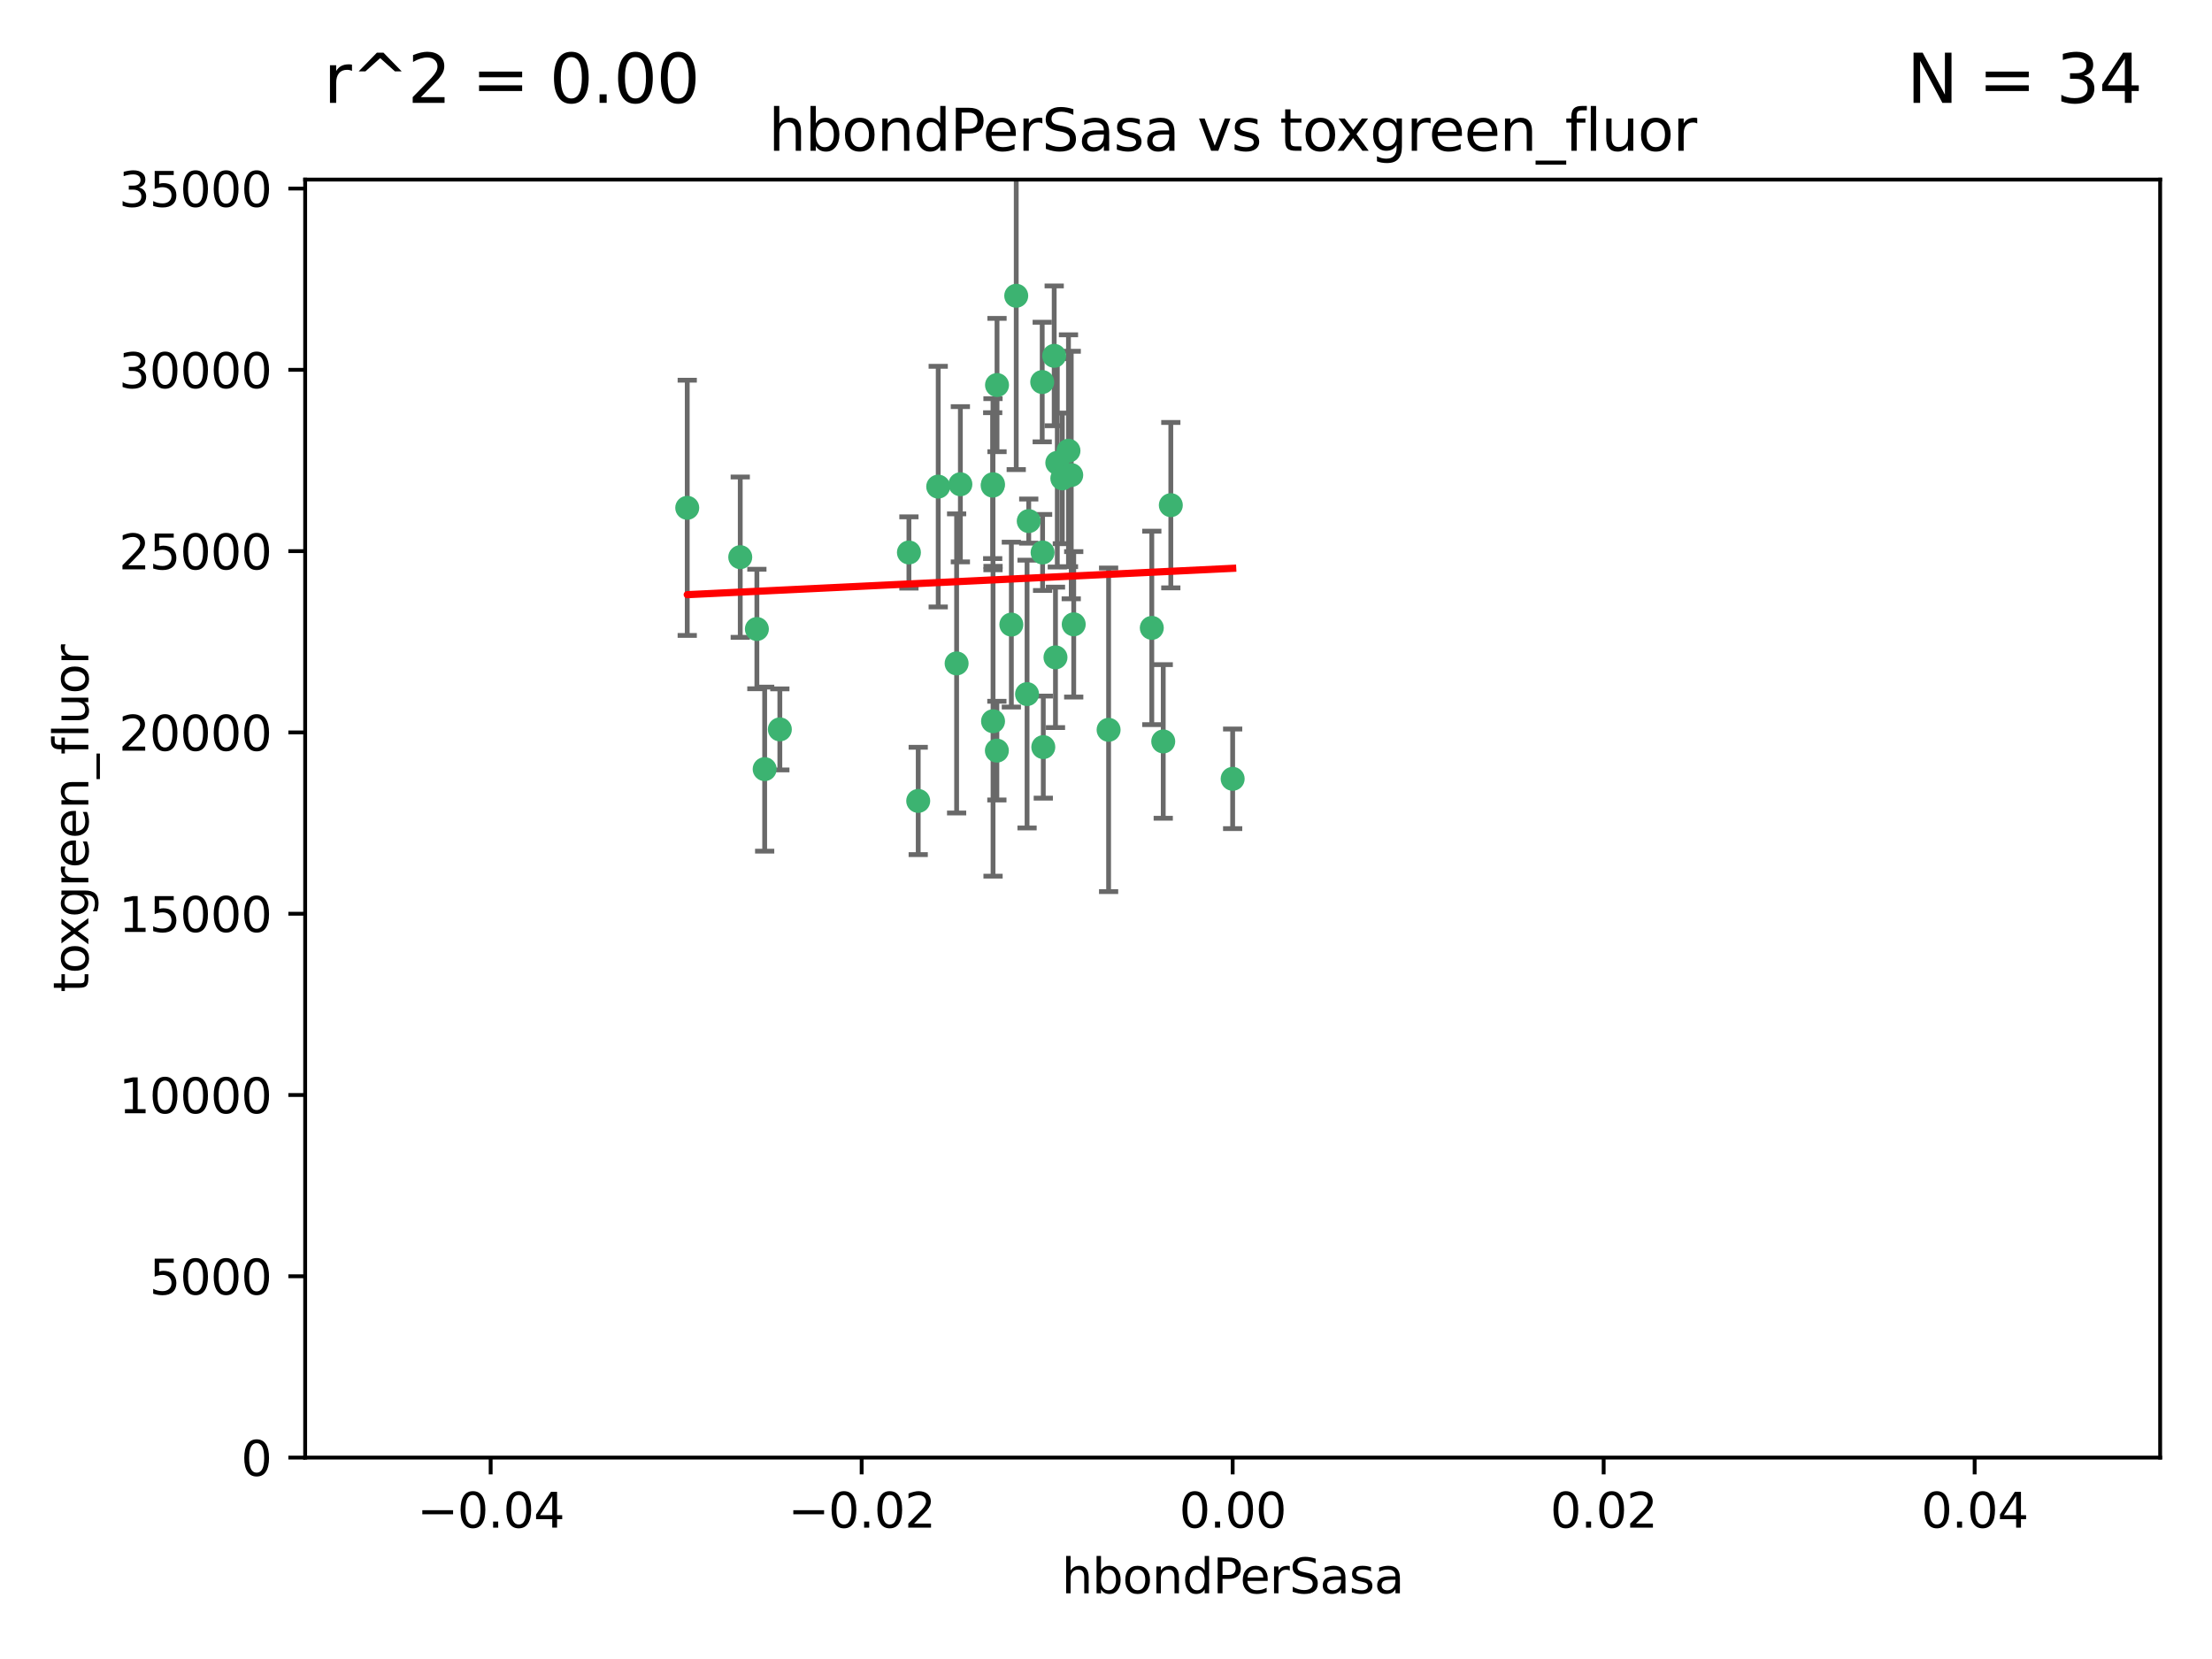 <?xml version="1.0" encoding="utf-8" standalone="no"?>
<!DOCTYPE svg PUBLIC "-//W3C//DTD SVG 1.1//EN"
  "http://www.w3.org/Graphics/SVG/1.1/DTD/svg11.dtd">
<svg xmlns:xlink="http://www.w3.org/1999/xlink" width="460.8pt" height="345.6pt" viewBox="0 0 460.8 345.6" xmlns="http://www.w3.org/2000/svg" version="1.1">
 <defs>
  <style type="text/css">*{stroke-linejoin: round; stroke-linecap: butt}</style>
 </defs>
 <g id="figure_1">
  <g id="patch_1">
   <path d="M 0 345.6 
L 460.8 345.6 
L 460.8 0 
L 0 0 
z
" style="fill: #ffffff"/>
  </g>
  <g id="axes_1">
   <g id="patch_2">
    <path d="M 63.571 303.64 
L 450 303.64 
L 450 37.411 
L 63.571 37.411 
z
" style="fill: #ffffff"/>
   </g>
   <g id="PathCollection_1">
    <defs>
     <path id="m1a76b62e9a" d="M 0 1.118 
C 0.297 1.118 0.581 1 0.791 0.791 
C 1 0.581 1.118 0.297 1.118 0 
C 1.118 -0.297 1 -0.581 0.791 -0.791 
C 0.581 -1 0.297 -1.118 0 -1.118 
C -0.297 -1.118 -0.581 -1 -0.791 -0.791 
C -1 -0.581 -1.118 -0.297 -1.118 0 
C -1.118 0.297 -1 0.581 -0.791 0.791 
C -0.581 1 -0.297 1.118 0 1.118 
z
" style="stroke: #3cb371"/>
    </defs>
    <g clip-path="url(#p6b95e0a429)">
     <use xlink:href="#m1a76b62e9a" x="206.859" y="100.872" style="fill: #3cb371; stroke: #3cb371"/>
     <use xlink:href="#m1a76b62e9a" x="217.192" y="115.09" style="fill: #3cb371; stroke: #3cb371"/>
     <use xlink:href="#m1a76b62e9a" x="159.294" y="160.224" style="fill: #3cb371; stroke: #3cb371"/>
     <use xlink:href="#m1a76b62e9a" x="207.667" y="156.366" style="fill: #3cb371; stroke: #3cb371"/>
     <use xlink:href="#m1a76b62e9a" x="207.697" y="80.209" style="fill: #3cb371; stroke: #3cb371"/>
     <use xlink:href="#m1a76b62e9a" x="189.345" y="115.091" style="fill: #3cb371; stroke: #3cb371"/>
     <use xlink:href="#m1a76b62e9a" x="162.456" y="151.945" style="fill: #3cb371; stroke: #3cb371"/>
     <use xlink:href="#m1a76b62e9a" x="200.062" y="100.88" style="fill: #3cb371; stroke: #3cb371"/>
     <use xlink:href="#m1a76b62e9a" x="195.447" y="101.372" style="fill: #3cb371; stroke: #3cb371"/>
     <use xlink:href="#m1a76b62e9a" x="154.207" y="116.067" style="fill: #3cb371; stroke: #3cb371"/>
     <use xlink:href="#m1a76b62e9a" x="213.955" y="144.591" style="fill: #3cb371; stroke: #3cb371"/>
     <use xlink:href="#m1a76b62e9a" x="219.609" y="74.129" style="fill: #3cb371; stroke: #3cb371"/>
     <use xlink:href="#m1a76b62e9a" x="206.795" y="101.166" style="fill: #3cb371; stroke: #3cb371"/>
     <use xlink:href="#m1a76b62e9a" x="221.303" y="99.654" style="fill: #3cb371; stroke: #3cb371"/>
     <use xlink:href="#m1a76b62e9a" x="211.7" y="61.614" style="fill: #3cb371; stroke: #3cb371"/>
     <use xlink:href="#m1a76b62e9a" x="143.164" y="105.788" style="fill: #3cb371; stroke: #3cb371"/>
     <use xlink:href="#m1a76b62e9a" x="220.256" y="96.415" style="fill: #3cb371; stroke: #3cb371"/>
     <use xlink:href="#m1a76b62e9a" x="157.671" y="131.033" style="fill: #3cb371; stroke: #3cb371"/>
     <use xlink:href="#m1a76b62e9a" x="199.281" y="138.203" style="fill: #3cb371; stroke: #3cb371"/>
     <use xlink:href="#m1a76b62e9a" x="210.683" y="130.114" style="fill: #3cb371; stroke: #3cb371"/>
     <use xlink:href="#m1a76b62e9a" x="219.876" y="136.942" style="fill: #3cb371; stroke: #3cb371"/>
     <use xlink:href="#m1a76b62e9a" x="217.112" y="79.585" style="fill: #3cb371; stroke: #3cb371"/>
     <use xlink:href="#m1a76b62e9a" x="222.583" y="93.895" style="fill: #3cb371; stroke: #3cb371"/>
     <use xlink:href="#m1a76b62e9a" x="223.158" y="98.96" style="fill: #3cb371; stroke: #3cb371"/>
     <use xlink:href="#m1a76b62e9a" x="223.676" y="130.059" style="fill: #3cb371; stroke: #3cb371"/>
     <use xlink:href="#m1a76b62e9a" x="214.306" y="108.552" style="fill: #3cb371; stroke: #3cb371"/>
     <use xlink:href="#m1a76b62e9a" x="217.337" y="155.635" style="fill: #3cb371; stroke: #3cb371"/>
     <use xlink:href="#m1a76b62e9a" x="191.281" y="166.847" style="fill: #3cb371; stroke: #3cb371"/>
     <use xlink:href="#m1a76b62e9a" x="206.869" y="150.246" style="fill: #3cb371; stroke: #3cb371"/>
     <use xlink:href="#m1a76b62e9a" x="239.941" y="130.801" style="fill: #3cb371; stroke: #3cb371"/>
     <use xlink:href="#m1a76b62e9a" x="230.942" y="152.035" style="fill: #3cb371; stroke: #3cb371"/>
     <use xlink:href="#m1a76b62e9a" x="242.325" y="154.457" style="fill: #3cb371; stroke: #3cb371"/>
     <use xlink:href="#m1a76b62e9a" x="243.903" y="105.234" style="fill: #3cb371; stroke: #3cb371"/>
     <use xlink:href="#m1a76b62e9a" x="256.786" y="162.243" style="fill: #3cb371; stroke: #3cb371"/>
    </g>
   </g>
   <g id="matplotlib.axis_1">
    <g id="xtick_1">
     <g id="line2d_1">
      <defs>
       <path id="m1b1e305188" d="M 0 0 
L 0 3.5 
" style="stroke: #000000; stroke-width: 0.8"/>
      </defs>
      <g>
       <use xlink:href="#m1b1e305188" x="102.214" y="303.64" style="stroke: #000000; stroke-width: 0.8"/>
      </g>
     </g>
     <g id="text_1">
      <!-- −0.04 -->
      <g transform="translate(86.891 318.238)scale(0.1 -0.1)">
       <defs>
        <path id="DejaVuSans-2212" d="M 678 2272 
L 4684 2272 
L 4684 1741 
L 678 1741 
L 678 2272 
z
" transform="scale(0.016)"/>
        <path id="DejaVuSans-30" d="M 2034 4250 
Q 1547 4250 1301 3770 
Q 1056 3291 1056 2328 
Q 1056 1369 1301 889 
Q 1547 409 2034 409 
Q 2525 409 2770 889 
Q 3016 1369 3016 2328 
Q 3016 3291 2770 3770 
Q 2525 4250 2034 4250 
z
M 2034 4750 
Q 2819 4750 3233 4129 
Q 3647 3509 3647 2328 
Q 3647 1150 3233 529 
Q 2819 -91 2034 -91 
Q 1250 -91 836 529 
Q 422 1150 422 2328 
Q 422 3509 836 4129 
Q 1250 4750 2034 4750 
z
" transform="scale(0.016)"/>
        <path id="DejaVuSans-2e" d="M 684 794 
L 1344 794 
L 1344 0 
L 684 0 
L 684 794 
z
" transform="scale(0.016)"/>
        <path id="DejaVuSans-34" d="M 2419 4116 
L 825 1625 
L 2419 1625 
L 2419 4116 
z
M 2253 4666 
L 3047 4666 
L 3047 1625 
L 3713 1625 
L 3713 1100 
L 3047 1100 
L 3047 0 
L 2419 0 
L 2419 1100 
L 313 1100 
L 313 1709 
L 2253 4666 
z
" transform="scale(0.016)"/>
       </defs>
       <use xlink:href="#DejaVuSans-2212"/>
       <use xlink:href="#DejaVuSans-30" x="83.789"/>
       <use xlink:href="#DejaVuSans-2e" x="147.412"/>
       <use xlink:href="#DejaVuSans-30" x="179.199"/>
       <use xlink:href="#DejaVuSans-34" x="242.822"/>
      </g>
     </g>
    </g>
    <g id="xtick_2">
     <g id="line2d_2">
      <g>
       <use xlink:href="#m1b1e305188" x="179.5" y="303.64" style="stroke: #000000; stroke-width: 0.8"/>
      </g>
     </g>
     <g id="text_2">
      <!-- −0.02 -->
      <g transform="translate(164.177 318.238)scale(0.1 -0.1)">
       <defs>
        <path id="DejaVuSans-32" d="M 1228 531 
L 3431 531 
L 3431 0 
L 469 0 
L 469 531 
Q 828 903 1448 1529 
Q 2069 2156 2228 2338 
Q 2531 2678 2651 2914 
Q 2772 3150 2772 3378 
Q 2772 3750 2511 3984 
Q 2250 4219 1831 4219 
Q 1534 4219 1204 4116 
Q 875 4013 500 3803 
L 500 4441 
Q 881 4594 1212 4672 
Q 1544 4750 1819 4750 
Q 2544 4750 2975 4387 
Q 3406 4025 3406 3419 
Q 3406 3131 3298 2873 
Q 3191 2616 2906 2266 
Q 2828 2175 2409 1742 
Q 1991 1309 1228 531 
z
" transform="scale(0.016)"/>
       </defs>
       <use xlink:href="#DejaVuSans-2212"/>
       <use xlink:href="#DejaVuSans-30" x="83.789"/>
       <use xlink:href="#DejaVuSans-2e" x="147.412"/>
       <use xlink:href="#DejaVuSans-30" x="179.199"/>
       <use xlink:href="#DejaVuSans-32" x="242.822"/>
      </g>
     </g>
    </g>
    <g id="xtick_3">
     <g id="line2d_3">
      <g>
       <use xlink:href="#m1b1e305188" x="256.786" y="303.64" style="stroke: #000000; stroke-width: 0.8"/>
      </g>
     </g>
     <g id="text_3">
      <!-- 0.00 -->
      <g transform="translate(245.653 318.238)scale(0.1 -0.1)">
       <use xlink:href="#DejaVuSans-30"/>
       <use xlink:href="#DejaVuSans-2e" x="63.623"/>
       <use xlink:href="#DejaVuSans-30" x="95.41"/>
       <use xlink:href="#DejaVuSans-30" x="159.033"/>
      </g>
     </g>
    </g>
    <g id="xtick_4">
     <g id="line2d_4">
      <g>
       <use xlink:href="#m1b1e305188" x="334.071" y="303.64" style="stroke: #000000; stroke-width: 0.8"/>
      </g>
     </g>
     <g id="text_4">
      <!-- 0.02 -->
      <g transform="translate(322.939 318.238)scale(0.1 -0.1)">
       <use xlink:href="#DejaVuSans-30"/>
       <use xlink:href="#DejaVuSans-2e" x="63.623"/>
       <use xlink:href="#DejaVuSans-30" x="95.41"/>
       <use xlink:href="#DejaVuSans-32" x="159.033"/>
      </g>
     </g>
    </g>
    <g id="xtick_5">
     <g id="line2d_5">
      <g>
       <use xlink:href="#m1b1e305188" x="411.357" y="303.64" style="stroke: #000000; stroke-width: 0.8"/>
      </g>
     </g>
     <g id="text_5">
      <!-- 0.04 -->
      <g transform="translate(400.224 318.238)scale(0.1 -0.1)">
       <use xlink:href="#DejaVuSans-30"/>
       <use xlink:href="#DejaVuSans-2e" x="63.623"/>
       <use xlink:href="#DejaVuSans-30" x="95.41"/>
       <use xlink:href="#DejaVuSans-34" x="159.033"/>
      </g>
     </g>
    </g>
    <g id="text_6">
     <!-- hbondPerSasa -->
     <g transform="translate(221.168 331.917)scale(0.1 -0.1)">
      <defs>
       <path id="DejaVuSans-68" d="M 3513 2113 
L 3513 0 
L 2938 0 
L 2938 2094 
Q 2938 2591 2744 2837 
Q 2550 3084 2163 3084 
Q 1697 3084 1428 2787 
Q 1159 2491 1159 1978 
L 1159 0 
L 581 0 
L 581 4863 
L 1159 4863 
L 1159 2956 
Q 1366 3272 1645 3428 
Q 1925 3584 2291 3584 
Q 2894 3584 3203 3211 
Q 3513 2838 3513 2113 
z
" transform="scale(0.016)"/>
       <path id="DejaVuSans-62" d="M 3116 1747 
Q 3116 2381 2855 2742 
Q 2594 3103 2138 3103 
Q 1681 3103 1420 2742 
Q 1159 2381 1159 1747 
Q 1159 1113 1420 752 
Q 1681 391 2138 391 
Q 2594 391 2855 752 
Q 3116 1113 3116 1747 
z
M 1159 2969 
Q 1341 3281 1617 3432 
Q 1894 3584 2278 3584 
Q 2916 3584 3314 3078 
Q 3713 2572 3713 1747 
Q 3713 922 3314 415 
Q 2916 -91 2278 -91 
Q 1894 -91 1617 61 
Q 1341 213 1159 525 
L 1159 0 
L 581 0 
L 581 4863 
L 1159 4863 
L 1159 2969 
z
" transform="scale(0.016)"/>
       <path id="DejaVuSans-6f" d="M 1959 3097 
Q 1497 3097 1228 2736 
Q 959 2375 959 1747 
Q 959 1119 1226 758 
Q 1494 397 1959 397 
Q 2419 397 2687 759 
Q 2956 1122 2956 1747 
Q 2956 2369 2687 2733 
Q 2419 3097 1959 3097 
z
M 1959 3584 
Q 2709 3584 3137 3096 
Q 3566 2609 3566 1747 
Q 3566 888 3137 398 
Q 2709 -91 1959 -91 
Q 1206 -91 779 398 
Q 353 888 353 1747 
Q 353 2609 779 3096 
Q 1206 3584 1959 3584 
z
" transform="scale(0.016)"/>
       <path id="DejaVuSans-6e" d="M 3513 2113 
L 3513 0 
L 2938 0 
L 2938 2094 
Q 2938 2591 2744 2837 
Q 2550 3084 2163 3084 
Q 1697 3084 1428 2787 
Q 1159 2491 1159 1978 
L 1159 0 
L 581 0 
L 581 3500 
L 1159 3500 
L 1159 2956 
Q 1366 3272 1645 3428 
Q 1925 3584 2291 3584 
Q 2894 3584 3203 3211 
Q 3513 2838 3513 2113 
z
" transform="scale(0.016)"/>
       <path id="DejaVuSans-64" d="M 2906 2969 
L 2906 4863 
L 3481 4863 
L 3481 0 
L 2906 0 
L 2906 525 
Q 2725 213 2448 61 
Q 2172 -91 1784 -91 
Q 1150 -91 751 415 
Q 353 922 353 1747 
Q 353 2572 751 3078 
Q 1150 3584 1784 3584 
Q 2172 3584 2448 3432 
Q 2725 3281 2906 2969 
z
M 947 1747 
Q 947 1113 1208 752 
Q 1469 391 1925 391 
Q 2381 391 2643 752 
Q 2906 1113 2906 1747 
Q 2906 2381 2643 2742 
Q 2381 3103 1925 3103 
Q 1469 3103 1208 2742 
Q 947 2381 947 1747 
z
" transform="scale(0.016)"/>
       <path id="DejaVuSans-50" d="M 1259 4147 
L 1259 2394 
L 2053 2394 
Q 2494 2394 2734 2622 
Q 2975 2850 2975 3272 
Q 2975 3691 2734 3919 
Q 2494 4147 2053 4147 
L 1259 4147 
z
M 628 4666 
L 2053 4666 
Q 2838 4666 3239 4311 
Q 3641 3956 3641 3272 
Q 3641 2581 3239 2228 
Q 2838 1875 2053 1875 
L 1259 1875 
L 1259 0 
L 628 0 
L 628 4666 
z
" transform="scale(0.016)"/>
       <path id="DejaVuSans-65" d="M 3597 1894 
L 3597 1613 
L 953 1613 
Q 991 1019 1311 708 
Q 1631 397 2203 397 
Q 2534 397 2845 478 
Q 3156 559 3463 722 
L 3463 178 
Q 3153 47 2828 -22 
Q 2503 -91 2169 -91 
Q 1331 -91 842 396 
Q 353 884 353 1716 
Q 353 2575 817 3079 
Q 1281 3584 2069 3584 
Q 2775 3584 3186 3129 
Q 3597 2675 3597 1894 
z
M 3022 2063 
Q 3016 2534 2758 2815 
Q 2500 3097 2075 3097 
Q 1594 3097 1305 2825 
Q 1016 2553 972 2059 
L 3022 2063 
z
" transform="scale(0.016)"/>
       <path id="DejaVuSans-72" d="M 2631 2963 
Q 2534 3019 2420 3045 
Q 2306 3072 2169 3072 
Q 1681 3072 1420 2755 
Q 1159 2438 1159 1844 
L 1159 0 
L 581 0 
L 581 3500 
L 1159 3500 
L 1159 2956 
Q 1341 3275 1631 3429 
Q 1922 3584 2338 3584 
Q 2397 3584 2469 3576 
Q 2541 3569 2628 3553 
L 2631 2963 
z
" transform="scale(0.016)"/>
       <path id="DejaVuSans-53" d="M 3425 4513 
L 3425 3897 
Q 3066 4069 2747 4153 
Q 2428 4238 2131 4238 
Q 1616 4238 1336 4038 
Q 1056 3838 1056 3469 
Q 1056 3159 1242 3001 
Q 1428 2844 1947 2747 
L 2328 2669 
Q 3034 2534 3370 2195 
Q 3706 1856 3706 1288 
Q 3706 609 3251 259 
Q 2797 -91 1919 -91 
Q 1588 -91 1214 -16 
Q 841 59 441 206 
L 441 856 
Q 825 641 1194 531 
Q 1563 422 1919 422 
Q 2459 422 2753 634 
Q 3047 847 3047 1241 
Q 3047 1584 2836 1778 
Q 2625 1972 2144 2069 
L 1759 2144 
Q 1053 2284 737 2584 
Q 422 2884 422 3419 
Q 422 4038 858 4394 
Q 1294 4750 2059 4750 
Q 2388 4750 2728 4690 
Q 3069 4631 3425 4513 
z
" transform="scale(0.016)"/>
       <path id="DejaVuSans-61" d="M 2194 1759 
Q 1497 1759 1228 1600 
Q 959 1441 959 1056 
Q 959 750 1161 570 
Q 1363 391 1709 391 
Q 2188 391 2477 730 
Q 2766 1069 2766 1631 
L 2766 1759 
L 2194 1759 
z
M 3341 1997 
L 3341 0 
L 2766 0 
L 2766 531 
Q 2569 213 2275 61 
Q 1981 -91 1556 -91 
Q 1019 -91 701 211 
Q 384 513 384 1019 
Q 384 1609 779 1909 
Q 1175 2209 1959 2209 
L 2766 2209 
L 2766 2266 
Q 2766 2663 2505 2880 
Q 2244 3097 1772 3097 
Q 1472 3097 1187 3025 
Q 903 2953 641 2809 
L 641 3341 
Q 956 3463 1253 3523 
Q 1550 3584 1831 3584 
Q 2591 3584 2966 3190 
Q 3341 2797 3341 1997 
z
" transform="scale(0.016)"/>
       <path id="DejaVuSans-73" d="M 2834 3397 
L 2834 2853 
Q 2591 2978 2328 3040 
Q 2066 3103 1784 3103 
Q 1356 3103 1142 2972 
Q 928 2841 928 2578 
Q 928 2378 1081 2264 
Q 1234 2150 1697 2047 
L 1894 2003 
Q 2506 1872 2764 1633 
Q 3022 1394 3022 966 
Q 3022 478 2636 193 
Q 2250 -91 1575 -91 
Q 1294 -91 989 -36 
Q 684 19 347 128 
L 347 722 
Q 666 556 975 473 
Q 1284 391 1588 391 
Q 1994 391 2212 530 
Q 2431 669 2431 922 
Q 2431 1156 2273 1281 
Q 2116 1406 1581 1522 
L 1381 1569 
Q 847 1681 609 1914 
Q 372 2147 372 2553 
Q 372 3047 722 3315 
Q 1072 3584 1716 3584 
Q 2034 3584 2315 3537 
Q 2597 3491 2834 3397 
z
" transform="scale(0.016)"/>
      </defs>
      <use xlink:href="#DejaVuSans-68"/>
      <use xlink:href="#DejaVuSans-62" x="63.379"/>
      <use xlink:href="#DejaVuSans-6f" x="126.855"/>
      <use xlink:href="#DejaVuSans-6e" x="188.037"/>
      <use xlink:href="#DejaVuSans-64" x="251.416"/>
      <use xlink:href="#DejaVuSans-50" x="314.893"/>
      <use xlink:href="#DejaVuSans-65" x="371.57"/>
      <use xlink:href="#DejaVuSans-72" x="433.094"/>
      <use xlink:href="#DejaVuSans-53" x="474.207"/>
      <use xlink:href="#DejaVuSans-61" x="537.684"/>
      <use xlink:href="#DejaVuSans-73" x="598.963"/>
      <use xlink:href="#DejaVuSans-61" x="651.062"/>
     </g>
    </g>
   </g>
   <g id="matplotlib.axis_2">
    <g id="ytick_1">
     <g id="line2d_6">
      <defs>
       <path id="m0e52199c95" d="M 0 0 
L -3.5 0 
" style="stroke: #000000; stroke-width: 0.8"/>
      </defs>
      <g>
       <use xlink:href="#m0e52199c95" x="63.571" y="303.64" style="stroke: #000000; stroke-width: 0.8"/>
      </g>
     </g>
     <g id="text_7">
      <!-- 0 -->
      <g transform="translate(50.209 307.439)scale(0.1 -0.1)">
       <use xlink:href="#DejaVuSans-30"/>
      </g>
     </g>
    </g>
    <g id="ytick_2">
     <g id="line2d_7">
      <g>
       <use xlink:href="#m0e52199c95" x="63.571" y="265.874" style="stroke: #000000; stroke-width: 0.8"/>
      </g>
     </g>
     <g id="text_8">
      <!-- 5000 -->
      <g transform="translate(31.121 269.673)scale(0.1 -0.1)">
       <defs>
        <path id="DejaVuSans-35" d="M 691 4666 
L 3169 4666 
L 3169 4134 
L 1269 4134 
L 1269 2991 
Q 1406 3038 1543 3061 
Q 1681 3084 1819 3084 
Q 2600 3084 3056 2656 
Q 3513 2228 3513 1497 
Q 3513 744 3044 326 
Q 2575 -91 1722 -91 
Q 1428 -91 1123 -41 
Q 819 9 494 109 
L 494 744 
Q 775 591 1075 516 
Q 1375 441 1709 441 
Q 2250 441 2565 725 
Q 2881 1009 2881 1497 
Q 2881 1984 2565 2268 
Q 2250 2553 1709 2553 
Q 1456 2553 1204 2497 
Q 953 2441 691 2322 
L 691 4666 
z
" transform="scale(0.016)"/>
       </defs>
       <use xlink:href="#DejaVuSans-35"/>
       <use xlink:href="#DejaVuSans-30" x="63.623"/>
       <use xlink:href="#DejaVuSans-30" x="127.246"/>
       <use xlink:href="#DejaVuSans-30" x="190.869"/>
      </g>
     </g>
    </g>
    <g id="ytick_3">
     <g id="line2d_8">
      <g>
       <use xlink:href="#m0e52199c95" x="63.571" y="228.108" style="stroke: #000000; stroke-width: 0.8"/>
      </g>
     </g>
     <g id="text_9">
      <!-- 10000 -->
      <g transform="translate(24.759 231.907)scale(0.1 -0.1)">
       <defs>
        <path id="DejaVuSans-31" d="M 794 531 
L 1825 531 
L 1825 4091 
L 703 3866 
L 703 4441 
L 1819 4666 
L 2450 4666 
L 2450 531 
L 3481 531 
L 3481 0 
L 794 0 
L 794 531 
z
" transform="scale(0.016)"/>
       </defs>
       <use xlink:href="#DejaVuSans-31"/>
       <use xlink:href="#DejaVuSans-30" x="63.623"/>
       <use xlink:href="#DejaVuSans-30" x="127.246"/>
       <use xlink:href="#DejaVuSans-30" x="190.869"/>
       <use xlink:href="#DejaVuSans-30" x="254.492"/>
      </g>
     </g>
    </g>
    <g id="ytick_4">
     <g id="line2d_9">
      <g>
       <use xlink:href="#m0e52199c95" x="63.571" y="190.342" style="stroke: #000000; stroke-width: 0.8"/>
      </g>
     </g>
     <g id="text_10">
      <!-- 15000 -->
      <g transform="translate(24.759 194.141)scale(0.1 -0.1)">
       <use xlink:href="#DejaVuSans-31"/>
       <use xlink:href="#DejaVuSans-35" x="63.623"/>
       <use xlink:href="#DejaVuSans-30" x="127.246"/>
       <use xlink:href="#DejaVuSans-30" x="190.869"/>
       <use xlink:href="#DejaVuSans-30" x="254.492"/>
      </g>
     </g>
    </g>
    <g id="ytick_5">
     <g id="line2d_10">
      <g>
       <use xlink:href="#m0e52199c95" x="63.571" y="152.576" style="stroke: #000000; stroke-width: 0.8"/>
      </g>
     </g>
     <g id="text_11">
      <!-- 20000 -->
      <g transform="translate(24.759 156.375)scale(0.1 -0.1)">
       <use xlink:href="#DejaVuSans-32"/>
       <use xlink:href="#DejaVuSans-30" x="63.623"/>
       <use xlink:href="#DejaVuSans-30" x="127.246"/>
       <use xlink:href="#DejaVuSans-30" x="190.869"/>
       <use xlink:href="#DejaVuSans-30" x="254.492"/>
      </g>
     </g>
    </g>
    <g id="ytick_6">
     <g id="line2d_11">
      <g>
       <use xlink:href="#m0e52199c95" x="63.571" y="114.81" style="stroke: #000000; stroke-width: 0.8"/>
      </g>
     </g>
     <g id="text_12">
      <!-- 25000 -->
      <g transform="translate(24.759 118.609)scale(0.1 -0.1)">
       <use xlink:href="#DejaVuSans-32"/>
       <use xlink:href="#DejaVuSans-35" x="63.623"/>
       <use xlink:href="#DejaVuSans-30" x="127.246"/>
       <use xlink:href="#DejaVuSans-30" x="190.869"/>
       <use xlink:href="#DejaVuSans-30" x="254.492"/>
      </g>
     </g>
    </g>
    <g id="ytick_7">
     <g id="line2d_12">
      <g>
       <use xlink:href="#m0e52199c95" x="63.571" y="77.044" style="stroke: #000000; stroke-width: 0.8"/>
      </g>
     </g>
     <g id="text_13">
      <!-- 30000 -->
      <g transform="translate(24.759 80.844)scale(0.1 -0.1)">
       <defs>
        <path id="DejaVuSans-33" d="M 2597 2516 
Q 3050 2419 3304 2112 
Q 3559 1806 3559 1356 
Q 3559 666 3084 287 
Q 2609 -91 1734 -91 
Q 1441 -91 1130 -33 
Q 819 25 488 141 
L 488 750 
Q 750 597 1062 519 
Q 1375 441 1716 441 
Q 2309 441 2620 675 
Q 2931 909 2931 1356 
Q 2931 1769 2642 2001 
Q 2353 2234 1838 2234 
L 1294 2234 
L 1294 2753 
L 1863 2753 
Q 2328 2753 2575 2939 
Q 2822 3125 2822 3475 
Q 2822 3834 2567 4026 
Q 2313 4219 1838 4219 
Q 1578 4219 1281 4162 
Q 984 4106 628 3988 
L 628 4550 
Q 988 4650 1302 4700 
Q 1616 4750 1894 4750 
Q 2613 4750 3031 4423 
Q 3450 4097 3450 3541 
Q 3450 3153 3228 2886 
Q 3006 2619 2597 2516 
z
" transform="scale(0.016)"/>
       </defs>
       <use xlink:href="#DejaVuSans-33"/>
       <use xlink:href="#DejaVuSans-30" x="63.623"/>
       <use xlink:href="#DejaVuSans-30" x="127.246"/>
       <use xlink:href="#DejaVuSans-30" x="190.869"/>
       <use xlink:href="#DejaVuSans-30" x="254.492"/>
      </g>
     </g>
    </g>
    <g id="ytick_8">
     <g id="line2d_13">
      <g>
       <use xlink:href="#m0e52199c95" x="63.571" y="39.278" style="stroke: #000000; stroke-width: 0.8"/>
      </g>
     </g>
     <g id="text_14">
      <!-- 35000 -->
      <g transform="translate(24.759 43.078)scale(0.1 -0.1)">
       <use xlink:href="#DejaVuSans-33"/>
       <use xlink:href="#DejaVuSans-35" x="63.623"/>
       <use xlink:href="#DejaVuSans-30" x="127.246"/>
       <use xlink:href="#DejaVuSans-30" x="190.869"/>
       <use xlink:href="#DejaVuSans-30" x="254.492"/>
      </g>
     </g>
    </g>
    <g id="text_15">
     <!-- toxgreen_fluor -->
     <g transform="translate(18.401 206.72)rotate(-90)scale(0.1 -0.1)">
      <defs>
       <path id="DejaVuSans-74" d="M 1172 4494 
L 1172 3500 
L 2356 3500 
L 2356 3053 
L 1172 3053 
L 1172 1153 
Q 1172 725 1289 603 
Q 1406 481 1766 481 
L 2356 481 
L 2356 0 
L 1766 0 
Q 1100 0 847 248 
Q 594 497 594 1153 
L 594 3053 
L 172 3053 
L 172 3500 
L 594 3500 
L 594 4494 
L 1172 4494 
z
" transform="scale(0.016)"/>
       <path id="DejaVuSans-78" d="M 3513 3500 
L 2247 1797 
L 3578 0 
L 2900 0 
L 1881 1375 
L 863 0 
L 184 0 
L 1544 1831 
L 300 3500 
L 978 3500 
L 1906 2253 
L 2834 3500 
L 3513 3500 
z
" transform="scale(0.016)"/>
       <path id="DejaVuSans-67" d="M 2906 1791 
Q 2906 2416 2648 2759 
Q 2391 3103 1925 3103 
Q 1463 3103 1205 2759 
Q 947 2416 947 1791 
Q 947 1169 1205 825 
Q 1463 481 1925 481 
Q 2391 481 2648 825 
Q 2906 1169 2906 1791 
z
M 3481 434 
Q 3481 -459 3084 -895 
Q 2688 -1331 1869 -1331 
Q 1566 -1331 1297 -1286 
Q 1028 -1241 775 -1147 
L 775 -588 
Q 1028 -725 1275 -790 
Q 1522 -856 1778 -856 
Q 2344 -856 2625 -561 
Q 2906 -266 2906 331 
L 2906 616 
Q 2728 306 2450 153 
Q 2172 0 1784 0 
Q 1141 0 747 490 
Q 353 981 353 1791 
Q 353 2603 747 3093 
Q 1141 3584 1784 3584 
Q 2172 3584 2450 3431 
Q 2728 3278 2906 2969 
L 2906 3500 
L 3481 3500 
L 3481 434 
z
" transform="scale(0.016)"/>
       <path id="DejaVuSans-5f" d="M 3263 -1063 
L 3263 -1509 
L -63 -1509 
L -63 -1063 
L 3263 -1063 
z
" transform="scale(0.016)"/>
       <path id="DejaVuSans-66" d="M 2375 4863 
L 2375 4384 
L 1825 4384 
Q 1516 4384 1395 4259 
Q 1275 4134 1275 3809 
L 1275 3500 
L 2222 3500 
L 2222 3053 
L 1275 3053 
L 1275 0 
L 697 0 
L 697 3053 
L 147 3053 
L 147 3500 
L 697 3500 
L 697 3744 
Q 697 4328 969 4595 
Q 1241 4863 1831 4863 
L 2375 4863 
z
" transform="scale(0.016)"/>
       <path id="DejaVuSans-6c" d="M 603 4863 
L 1178 4863 
L 1178 0 
L 603 0 
L 603 4863 
z
" transform="scale(0.016)"/>
       <path id="DejaVuSans-75" d="M 544 1381 
L 544 3500 
L 1119 3500 
L 1119 1403 
Q 1119 906 1312 657 
Q 1506 409 1894 409 
Q 2359 409 2629 706 
Q 2900 1003 2900 1516 
L 2900 3500 
L 3475 3500 
L 3475 0 
L 2900 0 
L 2900 538 
Q 2691 219 2414 64 
Q 2138 -91 1772 -91 
Q 1169 -91 856 284 
Q 544 659 544 1381 
z
M 1991 3584 
L 1991 3584 
z
" transform="scale(0.016)"/>
      </defs>
      <use xlink:href="#DejaVuSans-74"/>
      <use xlink:href="#DejaVuSans-6f" x="39.209"/>
      <use xlink:href="#DejaVuSans-78" x="97.266"/>
      <use xlink:href="#DejaVuSans-67" x="156.445"/>
      <use xlink:href="#DejaVuSans-72" x="219.922"/>
      <use xlink:href="#DejaVuSans-65" x="258.785"/>
      <use xlink:href="#DejaVuSans-65" x="320.309"/>
      <use xlink:href="#DejaVuSans-6e" x="381.832"/>
      <use xlink:href="#DejaVuSans-5f" x="445.211"/>
      <use xlink:href="#DejaVuSans-66" x="495.211"/>
      <use xlink:href="#DejaVuSans-6c" x="530.416"/>
      <use xlink:href="#DejaVuSans-75" x="558.199"/>
      <use xlink:href="#DejaVuSans-6f" x="621.578"/>
      <use xlink:href="#DejaVuSans-72" x="682.76"/>
     </g>
    </g>
   </g>
   <g id="LineCollection_1">
    <path d="M 206.859 118.692 
L 206.859 83.052 
" clip-path="url(#p6b95e0a429)" style="fill: none; stroke: #696969"/>
    <path d="M 217.192 123.008 
L 217.192 107.171 
" clip-path="url(#p6b95e0a429)" style="fill: none; stroke: #696969"/>
    <path d="M 159.294 177.314 
L 159.294 143.135 
" clip-path="url(#p6b95e0a429)" style="fill: none; stroke: #696969"/>
    <path d="M 207.667 166.65 
L 207.667 146.083 
" clip-path="url(#p6b95e0a429)" style="fill: none; stroke: #696969"/>
    <path d="M 207.697 94.094 
L 207.697 66.324 
" clip-path="url(#p6b95e0a429)" style="fill: none; stroke: #696969"/>
    <path d="M 189.345 122.516 
L 189.345 107.666 
" clip-path="url(#p6b95e0a429)" style="fill: none; stroke: #696969"/>
    <path d="M 162.456 160.385 
L 162.456 143.505 
" clip-path="url(#p6b95e0a429)" style="fill: none; stroke: #696969"/>
    <path d="M 200.062 117.048 
L 200.062 84.711 
" clip-path="url(#p6b95e0a429)" style="fill: none; stroke: #696969"/>
    <path d="M 195.447 126.436 
L 195.447 76.309 
" clip-path="url(#p6b95e0a429)" style="fill: none; stroke: #696969"/>
    <path d="M 154.207 132.771 
L 154.207 99.364 
" clip-path="url(#p6b95e0a429)" style="fill: none; stroke: #696969"/>
    <path d="M 213.955 172.484 
L 213.955 116.697 
" clip-path="url(#p6b95e0a429)" style="fill: none; stroke: #696969"/>
    <path d="M 219.609 88.692 
L 219.609 59.566 
" clip-path="url(#p6b95e0a429)" style="fill: none; stroke: #696969"/>
    <path d="M 206.795 116.358 
L 206.795 85.973 
" clip-path="url(#p6b95e0a429)" style="fill: none; stroke: #696969"/>
    <path d="M 221.303 113.257 
L 221.303 86.051 
" clip-path="url(#p6b95e0a429)" style="fill: none; stroke: #696969"/>
    <path d="M 211.7 97.825 
L 211.7 25.402 
" clip-path="url(#p6b95e0a429)" style="fill: none; stroke: #696969"/>
    <path d="M 143.164 132.373 
L 143.164 79.202 
" clip-path="url(#p6b95e0a429)" style="fill: none; stroke: #696969"/>
    <path d="M 220.256 118.115 
L 220.256 74.714 
" clip-path="url(#p6b95e0a429)" style="fill: none; stroke: #696969"/>
    <path d="M 157.671 143.479 
L 157.671 118.586 
" clip-path="url(#p6b95e0a429)" style="fill: none; stroke: #696969"/>
    <path d="M 199.281 169.362 
L 199.281 107.043 
" clip-path="url(#p6b95e0a429)" style="fill: none; stroke: #696969"/>
    <path d="M 210.683 147.286 
L 210.683 112.943 
" clip-path="url(#p6b95e0a429)" style="fill: none; stroke: #696969"/>
    <path d="M 219.876 151.57 
L 219.876 122.315 
" clip-path="url(#p6b95e0a429)" style="fill: none; stroke: #696969"/>
    <path d="M 217.112 92.04 
L 217.112 67.13 
" clip-path="url(#p6b95e0a429)" style="fill: none; stroke: #696969"/>
    <path d="M 222.583 118.044 
L 222.583 69.747 
" clip-path="url(#p6b95e0a429)" style="fill: none; stroke: #696969"/>
    <path d="M 223.158 124.744 
L 223.158 73.175 
" clip-path="url(#p6b95e0a429)" style="fill: none; stroke: #696969"/>
    <path d="M 223.676 145.209 
L 223.676 114.909 
" clip-path="url(#p6b95e0a429)" style="fill: none; stroke: #696969"/>
    <path d="M 214.306 113.148 
L 214.306 103.957 
" clip-path="url(#p6b95e0a429)" style="fill: none; stroke: #696969"/>
    <path d="M 217.337 166.268 
L 217.337 145.002 
" clip-path="url(#p6b95e0a429)" style="fill: none; stroke: #696969"/>
    <path d="M 191.281 178.027 
L 191.281 155.668 
" clip-path="url(#p6b95e0a429)" style="fill: none; stroke: #696969"/>
    <path d="M 206.869 182.519 
L 206.869 117.972 
" clip-path="url(#p6b95e0a429)" style="fill: none; stroke: #696969"/>
    <path d="M 239.941 150.951 
L 239.941 110.652 
" clip-path="url(#p6b95e0a429)" style="fill: none; stroke: #696969"/>
    <path d="M 230.942 185.743 
L 230.942 118.327 
" clip-path="url(#p6b95e0a429)" style="fill: none; stroke: #696969"/>
    <path d="M 242.325 170.456 
L 242.325 138.458 
" clip-path="url(#p6b95e0a429)" style="fill: none; stroke: #696969"/>
    <path d="M 243.903 122.461 
L 243.903 88.007 
" clip-path="url(#p6b95e0a429)" style="fill: none; stroke: #696969"/>
    <path d="M 256.786 172.618 
L 256.786 151.867 
" clip-path="url(#p6b95e0a429)" style="fill: none; stroke: #696969"/>
   </g>
   <g id="line2d_14">
    <defs>
     <path id="m31c3438a13" d="M 2 0 
L -2 -0 
" style="stroke: #696969"/>
    </defs>
    <g clip-path="url(#p6b95e0a429)">
     <use xlink:href="#m31c3438a13" x="206.859" y="118.692" style="fill: #696969; stroke: #696969"/>
     <use xlink:href="#m31c3438a13" x="217.192" y="123.008" style="fill: #696969; stroke: #696969"/>
     <use xlink:href="#m31c3438a13" x="159.294" y="177.314" style="fill: #696969; stroke: #696969"/>
     <use xlink:href="#m31c3438a13" x="207.667" y="166.65" style="fill: #696969; stroke: #696969"/>
     <use xlink:href="#m31c3438a13" x="207.697" y="94.094" style="fill: #696969; stroke: #696969"/>
     <use xlink:href="#m31c3438a13" x="189.345" y="122.516" style="fill: #696969; stroke: #696969"/>
     <use xlink:href="#m31c3438a13" x="162.456" y="160.385" style="fill: #696969; stroke: #696969"/>
     <use xlink:href="#m31c3438a13" x="200.062" y="117.048" style="fill: #696969; stroke: #696969"/>
     <use xlink:href="#m31c3438a13" x="195.447" y="126.436" style="fill: #696969; stroke: #696969"/>
     <use xlink:href="#m31c3438a13" x="154.207" y="132.771" style="fill: #696969; stroke: #696969"/>
     <use xlink:href="#m31c3438a13" x="213.955" y="172.484" style="fill: #696969; stroke: #696969"/>
     <use xlink:href="#m31c3438a13" x="219.609" y="88.692" style="fill: #696969; stroke: #696969"/>
     <use xlink:href="#m31c3438a13" x="206.795" y="116.358" style="fill: #696969; stroke: #696969"/>
     <use xlink:href="#m31c3438a13" x="221.303" y="113.257" style="fill: #696969; stroke: #696969"/>
     <use xlink:href="#m31c3438a13" x="211.7" y="97.825" style="fill: #696969; stroke: #696969"/>
     <use xlink:href="#m31c3438a13" x="143.164" y="132.373" style="fill: #696969; stroke: #696969"/>
     <use xlink:href="#m31c3438a13" x="220.256" y="118.115" style="fill: #696969; stroke: #696969"/>
     <use xlink:href="#m31c3438a13" x="157.671" y="143.479" style="fill: #696969; stroke: #696969"/>
     <use xlink:href="#m31c3438a13" x="199.281" y="169.362" style="fill: #696969; stroke: #696969"/>
     <use xlink:href="#m31c3438a13" x="210.683" y="147.286" style="fill: #696969; stroke: #696969"/>
     <use xlink:href="#m31c3438a13" x="219.876" y="151.57" style="fill: #696969; stroke: #696969"/>
     <use xlink:href="#m31c3438a13" x="217.112" y="92.04" style="fill: #696969; stroke: #696969"/>
     <use xlink:href="#m31c3438a13" x="222.583" y="118.044" style="fill: #696969; stroke: #696969"/>
     <use xlink:href="#m31c3438a13" x="223.158" y="124.744" style="fill: #696969; stroke: #696969"/>
     <use xlink:href="#m31c3438a13" x="223.676" y="145.209" style="fill: #696969; stroke: #696969"/>
     <use xlink:href="#m31c3438a13" x="214.306" y="113.148" style="fill: #696969; stroke: #696969"/>
     <use xlink:href="#m31c3438a13" x="217.337" y="166.268" style="fill: #696969; stroke: #696969"/>
     <use xlink:href="#m31c3438a13" x="191.281" y="178.027" style="fill: #696969; stroke: #696969"/>
     <use xlink:href="#m31c3438a13" x="206.869" y="182.519" style="fill: #696969; stroke: #696969"/>
     <use xlink:href="#m31c3438a13" x="239.941" y="150.951" style="fill: #696969; stroke: #696969"/>
     <use xlink:href="#m31c3438a13" x="230.942" y="185.743" style="fill: #696969; stroke: #696969"/>
     <use xlink:href="#m31c3438a13" x="242.325" y="170.456" style="fill: #696969; stroke: #696969"/>
     <use xlink:href="#m31c3438a13" x="243.903" y="122.461" style="fill: #696969; stroke: #696969"/>
     <use xlink:href="#m31c3438a13" x="256.786" y="172.618" style="fill: #696969; stroke: #696969"/>
    </g>
   </g>
   <g id="line2d_15">
    <g clip-path="url(#p6b95e0a429)">
     <use xlink:href="#m31c3438a13" x="206.859" y="83.052" style="fill: #696969; stroke: #696969"/>
     <use xlink:href="#m31c3438a13" x="217.192" y="107.171" style="fill: #696969; stroke: #696969"/>
     <use xlink:href="#m31c3438a13" x="159.294" y="143.135" style="fill: #696969; stroke: #696969"/>
     <use xlink:href="#m31c3438a13" x="207.667" y="146.083" style="fill: #696969; stroke: #696969"/>
     <use xlink:href="#m31c3438a13" x="207.697" y="66.324" style="fill: #696969; stroke: #696969"/>
     <use xlink:href="#m31c3438a13" x="189.345" y="107.666" style="fill: #696969; stroke: #696969"/>
     <use xlink:href="#m31c3438a13" x="162.456" y="143.505" style="fill: #696969; stroke: #696969"/>
     <use xlink:href="#m31c3438a13" x="200.062" y="84.711" style="fill: #696969; stroke: #696969"/>
     <use xlink:href="#m31c3438a13" x="195.447" y="76.309" style="fill: #696969; stroke: #696969"/>
     <use xlink:href="#m31c3438a13" x="154.207" y="99.364" style="fill: #696969; stroke: #696969"/>
     <use xlink:href="#m31c3438a13" x="213.955" y="116.697" style="fill: #696969; stroke: #696969"/>
     <use xlink:href="#m31c3438a13" x="219.609" y="59.566" style="fill: #696969; stroke: #696969"/>
     <use xlink:href="#m31c3438a13" x="206.795" y="85.973" style="fill: #696969; stroke: #696969"/>
     <use xlink:href="#m31c3438a13" x="221.303" y="86.051" style="fill: #696969; stroke: #696969"/>
     <use xlink:href="#m31c3438a13" x="211.7" y="25.402" style="fill: #696969; stroke: #696969"/>
     <use xlink:href="#m31c3438a13" x="143.164" y="79.202" style="fill: #696969; stroke: #696969"/>
     <use xlink:href="#m31c3438a13" x="220.256" y="74.714" style="fill: #696969; stroke: #696969"/>
     <use xlink:href="#m31c3438a13" x="157.671" y="118.586" style="fill: #696969; stroke: #696969"/>
     <use xlink:href="#m31c3438a13" x="199.281" y="107.043" style="fill: #696969; stroke: #696969"/>
     <use xlink:href="#m31c3438a13" x="210.683" y="112.943" style="fill: #696969; stroke: #696969"/>
     <use xlink:href="#m31c3438a13" x="219.876" y="122.315" style="fill: #696969; stroke: #696969"/>
     <use xlink:href="#m31c3438a13" x="217.112" y="67.13" style="fill: #696969; stroke: #696969"/>
     <use xlink:href="#m31c3438a13" x="222.583" y="69.747" style="fill: #696969; stroke: #696969"/>
     <use xlink:href="#m31c3438a13" x="223.158" y="73.175" style="fill: #696969; stroke: #696969"/>
     <use xlink:href="#m31c3438a13" x="223.676" y="114.909" style="fill: #696969; stroke: #696969"/>
     <use xlink:href="#m31c3438a13" x="214.306" y="103.957" style="fill: #696969; stroke: #696969"/>
     <use xlink:href="#m31c3438a13" x="217.337" y="145.002" style="fill: #696969; stroke: #696969"/>
     <use xlink:href="#m31c3438a13" x="191.281" y="155.668" style="fill: #696969; stroke: #696969"/>
     <use xlink:href="#m31c3438a13" x="206.869" y="117.972" style="fill: #696969; stroke: #696969"/>
     <use xlink:href="#m31c3438a13" x="239.941" y="110.652" style="fill: #696969; stroke: #696969"/>
     <use xlink:href="#m31c3438a13" x="230.942" y="118.327" style="fill: #696969; stroke: #696969"/>
     <use xlink:href="#m31c3438a13" x="242.325" y="138.458" style="fill: #696969; stroke: #696969"/>
     <use xlink:href="#m31c3438a13" x="243.903" y="88.007" style="fill: #696969; stroke: #696969"/>
     <use xlink:href="#m31c3438a13" x="256.786" y="151.867" style="fill: #696969; stroke: #696969"/>
    </g>
   </g>
   <g id="line2d_16">
    <path d="M 206.859 120.805 
L 217.192 120.306 
L 159.294 123.102 
L 207.667 120.766 
L 207.697 120.764 
L 189.345 121.65 
L 162.456 122.949 
L 200.062 121.133 
L 195.447 121.356 
L 154.207 123.347 
L 213.955 120.462 
L 219.609 120.189 
L 206.795 120.808 
L 221.303 120.107 
L 211.7 120.571 
L 143.164 123.881 
L 220.256 120.158 
L 157.671 123.18 
L 199.281 121.171 
L 210.683 120.62 
L 219.876 120.176 
L 217.112 120.309 
L 222.583 120.045 
L 223.158 120.017 
L 223.676 119.992 
L 214.306 120.445 
L 217.337 120.299 
L 191.281 121.557 
L 206.869 120.804 
L 239.941 119.207 
L 230.942 119.642 
L 242.325 119.092 
L 243.903 119.016 
L 256.786 118.393 
" clip-path="url(#p6b95e0a429)" style="fill: none; stroke: #ff0000; stroke-width: 1.5; stroke-linecap: square"/>
   </g>
   <g id="line2d_17">
    <defs>
     <path id="m85bc2a5bd7" d="M 0 2 
C 0.53 2 1.039 1.789 1.414 1.414 
C 1.789 1.039 2 0.53 2 0 
C 2 -0.53 1.789 -1.039 1.414 -1.414 
C 1.039 -1.789 0.53 -2 0 -2 
C -0.53 -2 -1.039 -1.789 -1.414 -1.414 
C -1.789 -1.039 -2 -0.53 -2 0 
C -2 0.53 -1.789 1.039 -1.414 1.414 
C -1.039 1.789 -0.53 2 0 2 
z
" style="stroke: #3cb371"/>
    </defs>
    <g clip-path="url(#p6b95e0a429)">
     <use xlink:href="#m85bc2a5bd7" x="206.859" y="100.872" style="fill: #3cb371; stroke: #3cb371"/>
     <use xlink:href="#m85bc2a5bd7" x="217.192" y="115.09" style="fill: #3cb371; stroke: #3cb371"/>
     <use xlink:href="#m85bc2a5bd7" x="159.294" y="160.224" style="fill: #3cb371; stroke: #3cb371"/>
     <use xlink:href="#m85bc2a5bd7" x="207.667" y="156.366" style="fill: #3cb371; stroke: #3cb371"/>
     <use xlink:href="#m85bc2a5bd7" x="207.697" y="80.209" style="fill: #3cb371; stroke: #3cb371"/>
     <use xlink:href="#m85bc2a5bd7" x="189.345" y="115.091" style="fill: #3cb371; stroke: #3cb371"/>
     <use xlink:href="#m85bc2a5bd7" x="162.456" y="151.945" style="fill: #3cb371; stroke: #3cb371"/>
     <use xlink:href="#m85bc2a5bd7" x="200.062" y="100.88" style="fill: #3cb371; stroke: #3cb371"/>
     <use xlink:href="#m85bc2a5bd7" x="195.447" y="101.372" style="fill: #3cb371; stroke: #3cb371"/>
     <use xlink:href="#m85bc2a5bd7" x="154.207" y="116.067" style="fill: #3cb371; stroke: #3cb371"/>
     <use xlink:href="#m85bc2a5bd7" x="213.955" y="144.591" style="fill: #3cb371; stroke: #3cb371"/>
     <use xlink:href="#m85bc2a5bd7" x="219.609" y="74.129" style="fill: #3cb371; stroke: #3cb371"/>
     <use xlink:href="#m85bc2a5bd7" x="206.795" y="101.166" style="fill: #3cb371; stroke: #3cb371"/>
     <use xlink:href="#m85bc2a5bd7" x="221.303" y="99.654" style="fill: #3cb371; stroke: #3cb371"/>
     <use xlink:href="#m85bc2a5bd7" x="211.7" y="61.614" style="fill: #3cb371; stroke: #3cb371"/>
     <use xlink:href="#m85bc2a5bd7" x="143.164" y="105.788" style="fill: #3cb371; stroke: #3cb371"/>
     <use xlink:href="#m85bc2a5bd7" x="220.256" y="96.415" style="fill: #3cb371; stroke: #3cb371"/>
     <use xlink:href="#m85bc2a5bd7" x="157.671" y="131.033" style="fill: #3cb371; stroke: #3cb371"/>
     <use xlink:href="#m85bc2a5bd7" x="199.281" y="138.203" style="fill: #3cb371; stroke: #3cb371"/>
     <use xlink:href="#m85bc2a5bd7" x="210.683" y="130.114" style="fill: #3cb371; stroke: #3cb371"/>
     <use xlink:href="#m85bc2a5bd7" x="219.876" y="136.942" style="fill: #3cb371; stroke: #3cb371"/>
     <use xlink:href="#m85bc2a5bd7" x="217.112" y="79.585" style="fill: #3cb371; stroke: #3cb371"/>
     <use xlink:href="#m85bc2a5bd7" x="222.583" y="93.895" style="fill: #3cb371; stroke: #3cb371"/>
     <use xlink:href="#m85bc2a5bd7" x="223.158" y="98.96" style="fill: #3cb371; stroke: #3cb371"/>
     <use xlink:href="#m85bc2a5bd7" x="223.676" y="130.059" style="fill: #3cb371; stroke: #3cb371"/>
     <use xlink:href="#m85bc2a5bd7" x="214.306" y="108.552" style="fill: #3cb371; stroke: #3cb371"/>
     <use xlink:href="#m85bc2a5bd7" x="217.337" y="155.635" style="fill: #3cb371; stroke: #3cb371"/>
     <use xlink:href="#m85bc2a5bd7" x="191.281" y="166.847" style="fill: #3cb371; stroke: #3cb371"/>
     <use xlink:href="#m85bc2a5bd7" x="206.869" y="150.246" style="fill: #3cb371; stroke: #3cb371"/>
     <use xlink:href="#m85bc2a5bd7" x="239.941" y="130.801" style="fill: #3cb371; stroke: #3cb371"/>
     <use xlink:href="#m85bc2a5bd7" x="230.942" y="152.035" style="fill: #3cb371; stroke: #3cb371"/>
     <use xlink:href="#m85bc2a5bd7" x="242.325" y="154.457" style="fill: #3cb371; stroke: #3cb371"/>
     <use xlink:href="#m85bc2a5bd7" x="243.903" y="105.234" style="fill: #3cb371; stroke: #3cb371"/>
     <use xlink:href="#m85bc2a5bd7" x="256.786" y="162.243" style="fill: #3cb371; stroke: #3cb371"/>
    </g>
   </g>
   <g id="patch_3">
    <path d="M 63.571 303.64 
L 63.571 37.411 
" style="fill: none; stroke: #000000; stroke-width: 0.8; stroke-linejoin: miter; stroke-linecap: square"/>
   </g>
   <g id="patch_4">
    <path d="M 450 303.64 
L 450 37.411 
" style="fill: none; stroke: #000000; stroke-width: 0.8; stroke-linejoin: miter; stroke-linecap: square"/>
   </g>
   <g id="patch_5">
    <path d="M 63.571 303.64 
L 450 303.64 
" style="fill: none; stroke: #000000; stroke-width: 0.8; stroke-linejoin: miter; stroke-linecap: square"/>
   </g>
   <g id="patch_6">
    <path d="M 63.571 37.411 
L 450 37.411 
" style="fill: none; stroke: #000000; stroke-width: 0.8; stroke-linejoin: miter; stroke-linecap: square"/>
   </g>
   <g id="text_16">
    <!-- N = 34 -->
    <g transform="translate(397.217 21.426)scale(0.14 -0.14)">
     <defs>
      <path id="DejaVuSans-4e" d="M 628 4666 
L 1478 4666 
L 3547 763 
L 3547 4666 
L 4159 4666 
L 4159 0 
L 3309 0 
L 1241 3903 
L 1241 0 
L 628 0 
L 628 4666 
z
" transform="scale(0.016)"/>
      <path id="DejaVuSans-20" transform="scale(0.016)"/>
      <path id="DejaVuSans-3d" d="M 678 2906 
L 4684 2906 
L 4684 2381 
L 678 2381 
L 678 2906 
z
M 678 1631 
L 4684 1631 
L 4684 1100 
L 678 1100 
L 678 1631 
z
" transform="scale(0.016)"/>
     </defs>
     <use xlink:href="#DejaVuSans-4e"/>
     <use xlink:href="#DejaVuSans-20" x="74.805"/>
     <use xlink:href="#DejaVuSans-3d" x="106.592"/>
     <use xlink:href="#DejaVuSans-20" x="190.381"/>
     <use xlink:href="#DejaVuSans-33" x="222.168"/>
     <use xlink:href="#DejaVuSans-34" x="285.791"/>
    </g>
   </g>
   <g id="text_17">
    <!-- r^2 = 0.00 -->
    <g transform="translate(67.436 21.426)scale(0.14 -0.14)">
     <defs>
      <path id="DejaVuSans-5e" d="M 2988 4666 
L 4684 2925 
L 4056 2925 
L 2681 4159 
L 1306 2925 
L 678 2925 
L 2375 4666 
L 2988 4666 
z
" transform="scale(0.016)"/>
     </defs>
     <use xlink:href="#DejaVuSans-72"/>
     <use xlink:href="#DejaVuSans-5e" x="41.113"/>
     <use xlink:href="#DejaVuSans-32" x="124.902"/>
     <use xlink:href="#DejaVuSans-20" x="188.525"/>
     <use xlink:href="#DejaVuSans-3d" x="220.312"/>
     <use xlink:href="#DejaVuSans-20" x="304.102"/>
     <use xlink:href="#DejaVuSans-30" x="335.889"/>
     <use xlink:href="#DejaVuSans-2e" x="399.512"/>
     <use xlink:href="#DejaVuSans-30" x="431.299"/>
     <use xlink:href="#DejaVuSans-30" x="494.922"/>
    </g>
   </g>
   <g id="text_18">
    <!-- hbondPerSasa vs toxgreen_fluor -->
    <g transform="translate(160.12 31.411)scale(0.12 -0.12)">
     <defs>
      <path id="DejaVuSans-76" d="M 191 3500 
L 800 3500 
L 1894 563 
L 2988 3500 
L 3597 3500 
L 2284 0 
L 1503 0 
L 191 3500 
z
" transform="scale(0.016)"/>
     </defs>
     <use xlink:href="#DejaVuSans-68"/>
     <use xlink:href="#DejaVuSans-62" x="63.379"/>
     <use xlink:href="#DejaVuSans-6f" x="126.855"/>
     <use xlink:href="#DejaVuSans-6e" x="188.037"/>
     <use xlink:href="#DejaVuSans-64" x="251.416"/>
     <use xlink:href="#DejaVuSans-50" x="314.893"/>
     <use xlink:href="#DejaVuSans-65" x="371.57"/>
     <use xlink:href="#DejaVuSans-72" x="433.094"/>
     <use xlink:href="#DejaVuSans-53" x="474.207"/>
     <use xlink:href="#DejaVuSans-61" x="537.684"/>
     <use xlink:href="#DejaVuSans-73" x="598.963"/>
     <use xlink:href="#DejaVuSans-61" x="651.062"/>
     <use xlink:href="#DejaVuSans-20" x="712.342"/>
     <use xlink:href="#DejaVuSans-76" x="744.129"/>
     <use xlink:href="#DejaVuSans-73" x="803.309"/>
     <use xlink:href="#DejaVuSans-20" x="855.408"/>
     <use xlink:href="#DejaVuSans-74" x="887.195"/>
     <use xlink:href="#DejaVuSans-6f" x="926.404"/>
     <use xlink:href="#DejaVuSans-78" x="984.461"/>
     <use xlink:href="#DejaVuSans-67" x="1043.641"/>
     <use xlink:href="#DejaVuSans-72" x="1107.117"/>
     <use xlink:href="#DejaVuSans-65" x="1145.98"/>
     <use xlink:href="#DejaVuSans-65" x="1207.504"/>
     <use xlink:href="#DejaVuSans-6e" x="1269.027"/>
     <use xlink:href="#DejaVuSans-5f" x="1332.406"/>
     <use xlink:href="#DejaVuSans-66" x="1382.406"/>
     <use xlink:href="#DejaVuSans-6c" x="1417.611"/>
     <use xlink:href="#DejaVuSans-75" x="1445.395"/>
     <use xlink:href="#DejaVuSans-6f" x="1508.773"/>
     <use xlink:href="#DejaVuSans-72" x="1569.955"/>
    </g>
   </g>
  </g>
 </g>
 <defs>
  <clipPath id="p6b95e0a429">
   <rect x="63.571" y="37.411" width="386.429" height="266.229"/>
  </clipPath>
 </defs>
</svg>
